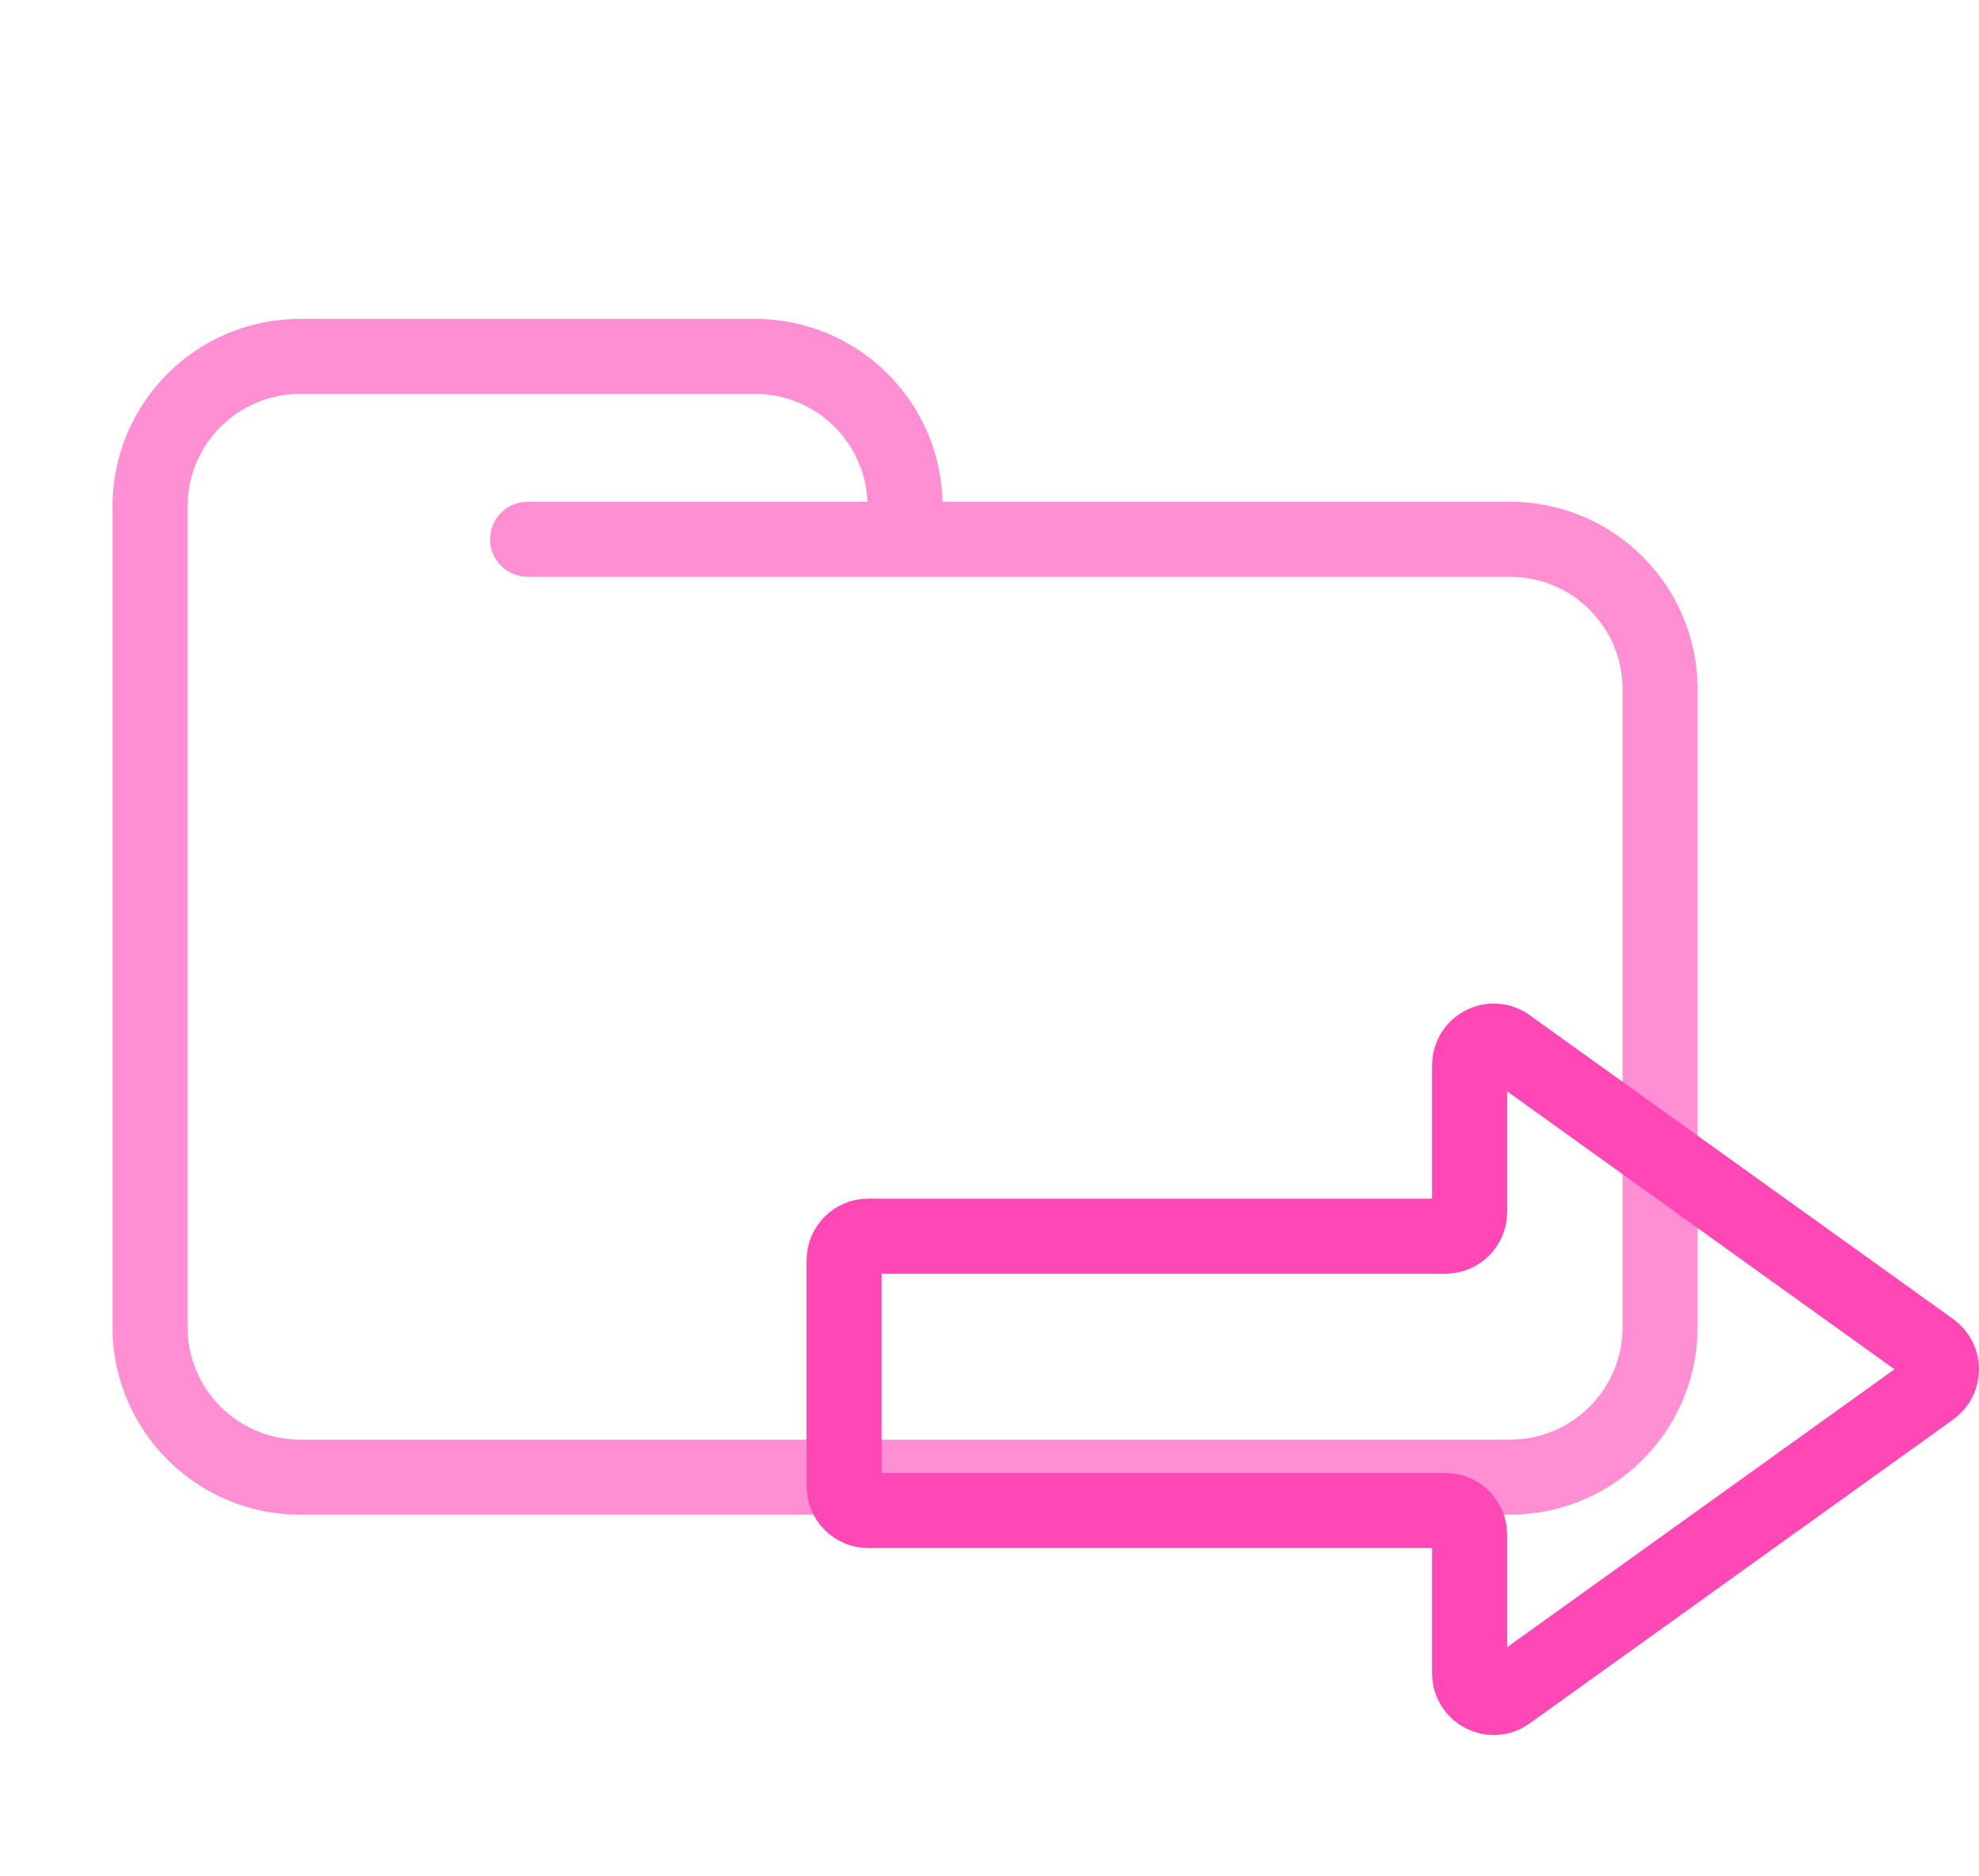 <svg width="211" height="200" viewBox="0 0 211 200" fill="none" xmlns="http://www.w3.org/2000/svg">
<path d="M56.25 53.5C54.041 53.5 52.25 55.291 52.25 57.5C52.25 59.709 54.041 61.5 56.25 61.5V53.5ZM173 73.5V141.5H181V73.5H173ZM161 153.5H32V161.5H161V153.5ZM20 141.5V57.5H12V141.5H20ZM20 57.5V54H12V57.5H20ZM96.5 61.5H161V53.5H96.5V61.5ZM20 54C20 47.373 25.373 42 32 42V34C20.954 34 12 42.954 12 54H20ZM32 153.5C25.373 153.5 20 148.127 20 141.5H12C12 152.546 20.954 161.5 32 161.5V153.5ZM173 141.5C173 148.127 167.627 153.5 161 153.5V161.5C172.046 161.5 181 152.546 181 141.5H173ZM80.5 42C87.127 42 92.5 47.373 92.5 54H100.5C100.5 42.954 91.546 34 80.5 34V42ZM181 73.5C181 62.454 172.046 53.5 161 53.5V61.5C167.627 61.5 173 66.873 173 73.5H181ZM32 42H56.25V34H32V42ZM56.25 42H80.5V34H56.25V42ZM96.5 53.5H56.25V61.5H96.5V53.5ZM92.5 54V57.5H100.5V54H92.5Z" fill="#FF8FD2"/>
<path d="M205.924 143.899C207.359 144.928 207.359 147.072 205.924 148.101L160.749 180.516C159.051 181.734 156.694 180.513 156.694 178.414V163.637C156.694 162.212 155.546 161.056 154.129 161.056H92.565C91.148 161.056 90 159.901 90 158.475V134.385C90 132.96 91.148 131.804 92.565 131.804H154.129C155.546 131.804 156.694 130.649 156.694 129.223V113.586C156.694 111.487 159.051 110.266 160.749 111.484L205.924 143.899Z" stroke="#FF47B5" stroke-width="8" stroke-linejoin="round"/>
</svg>
